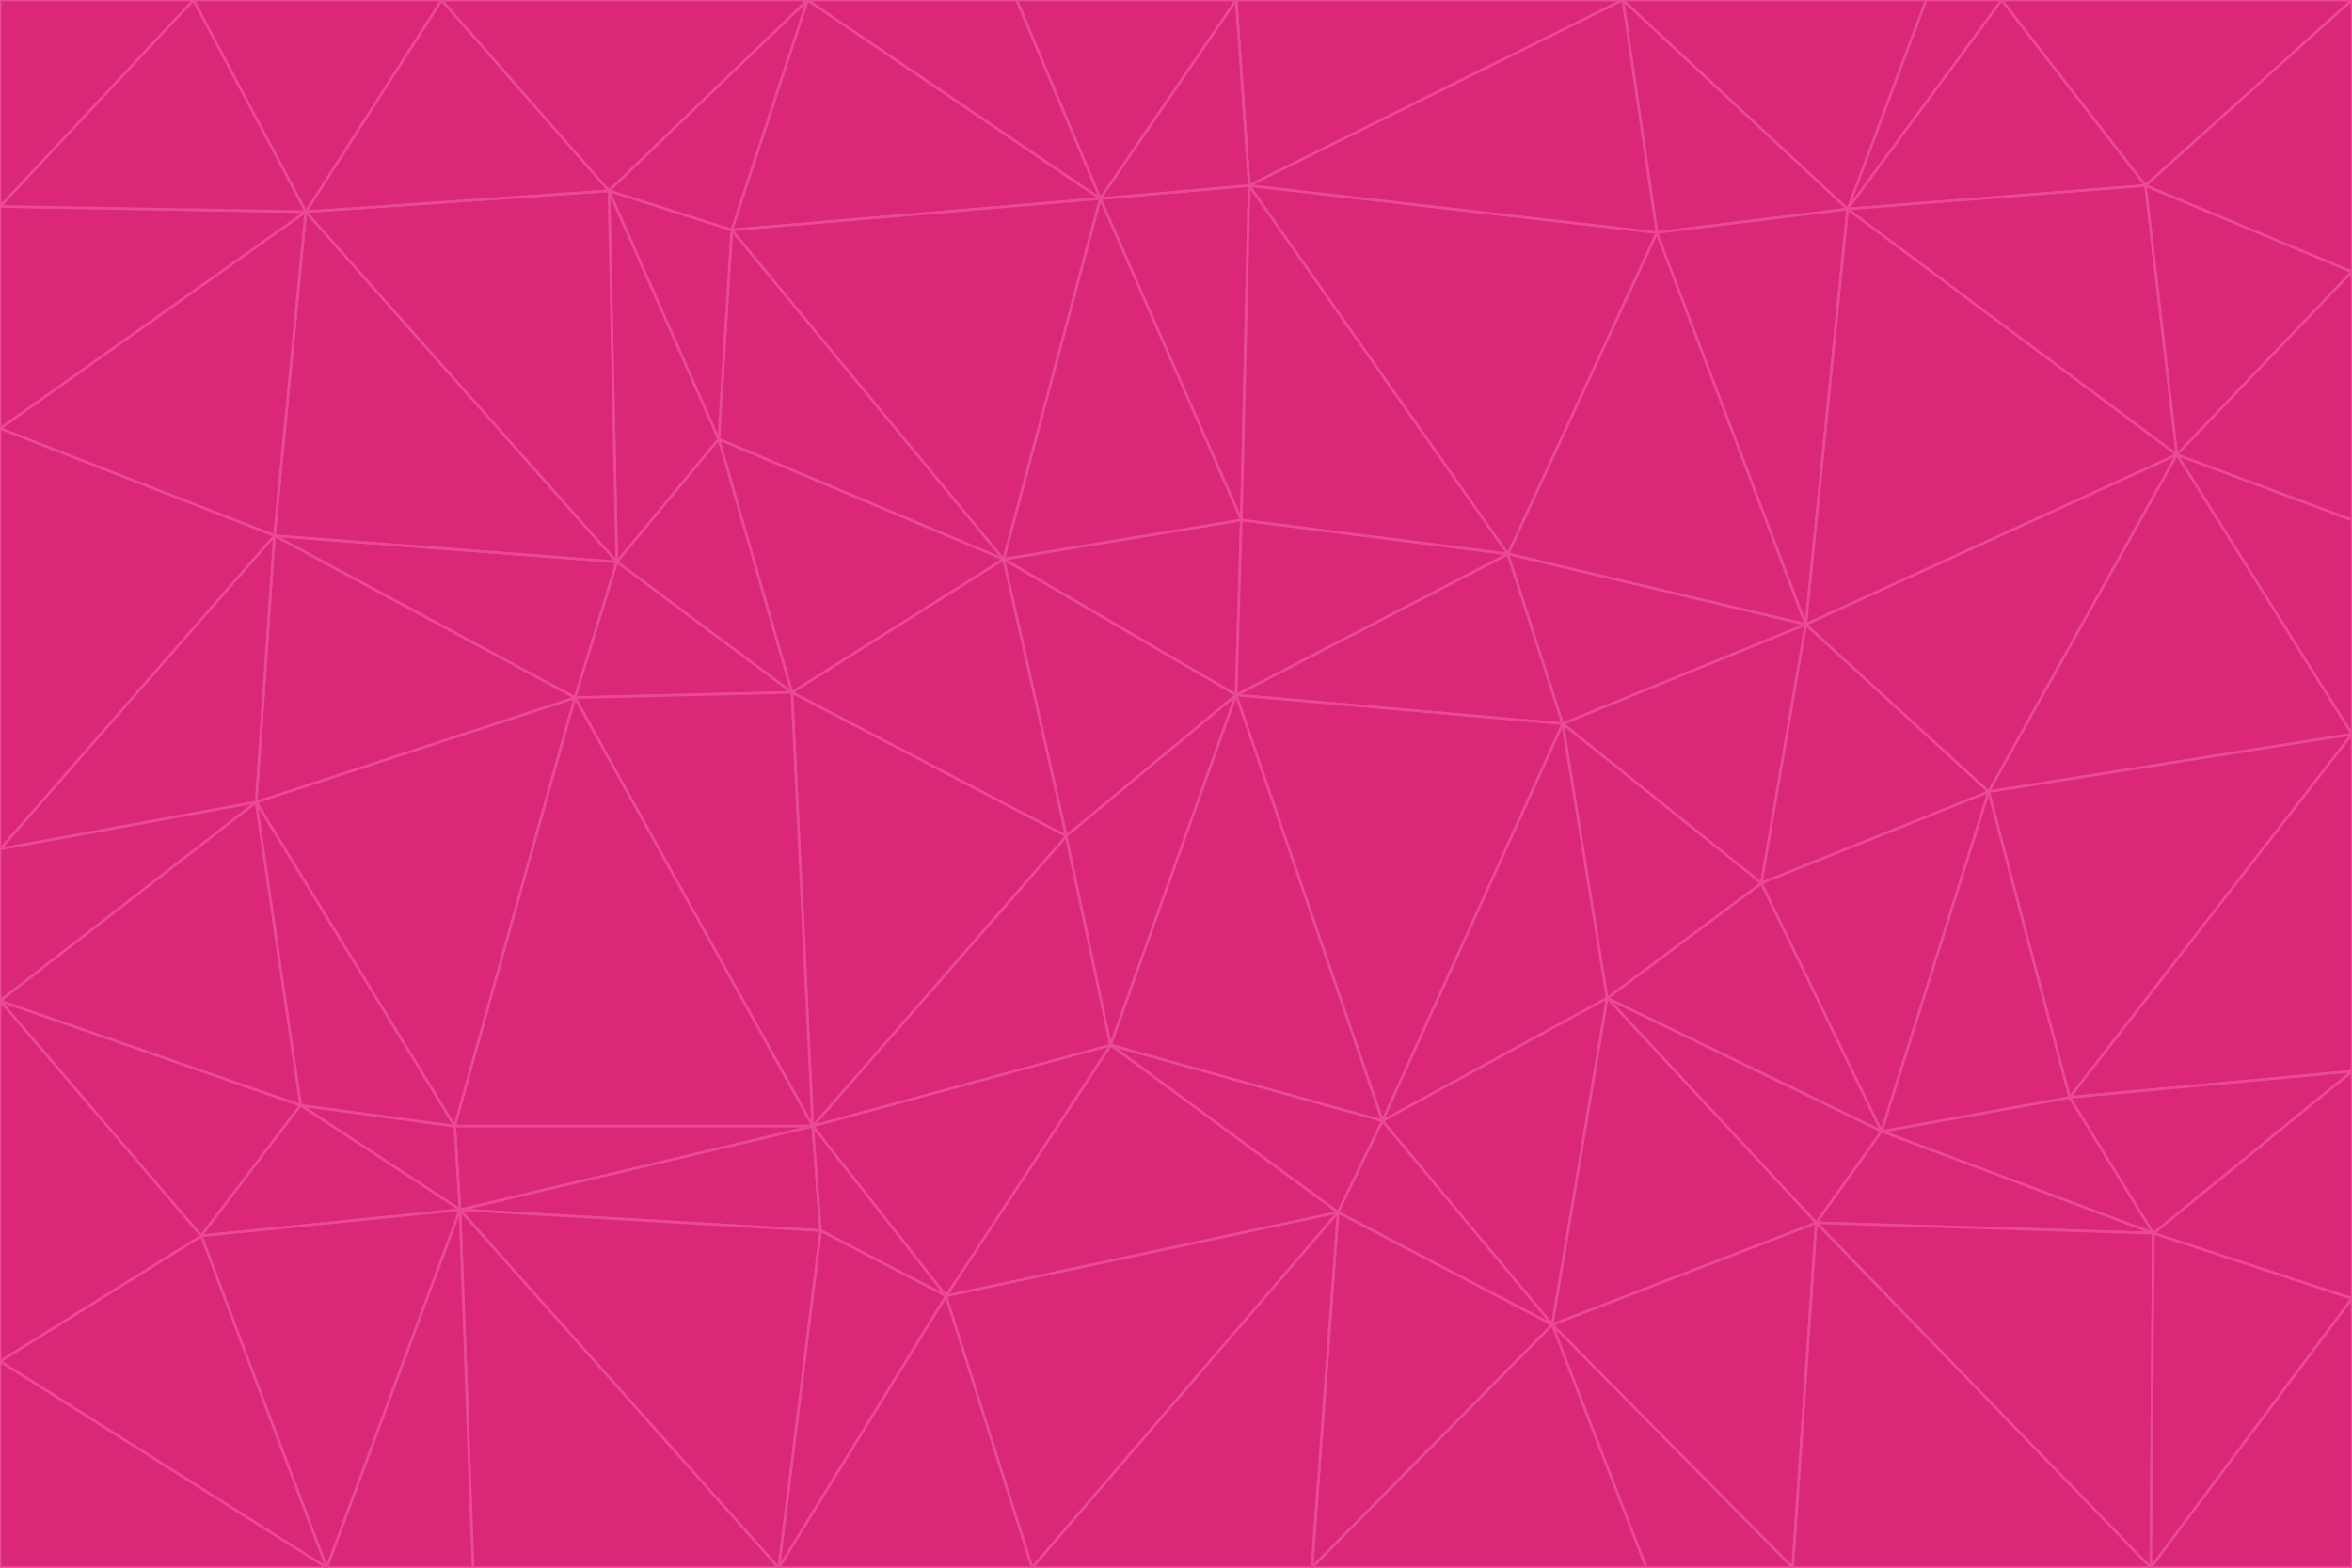 <svg id="visual" viewBox="0 0 900 600" width="900" height="600" xmlns="http://www.w3.org/2000/svg" xmlns:xlink="http://www.w3.org/1999/xlink" version="1.1"><g stroke-width="1" stroke-linejoin="bevel"><path d="M473 266L475 199L384 214Z" fill="#db2777" stroke="#ec4899"></path><path d="M384 214L408 320L473 266Z" fill="#db2777" stroke="#ec4899"></path><path d="M384 214L303 265L408 320Z" fill="#db2777" stroke="#ec4899"></path><path d="M598 277L577 212L473 266Z" fill="#db2777" stroke="#ec4899"></path><path d="M473 266L577 212L475 199Z" fill="#db2777" stroke="#ec4899"></path><path d="M478 71L421 76L475 199Z" fill="#db2777" stroke="#ec4899"></path><path d="M475 199L421 76L384 214Z" fill="#db2777" stroke="#ec4899"></path><path d="M384 214L275 168L303 265Z" fill="#db2777" stroke="#ec4899"></path><path d="M577 212L478 71L475 199Z" fill="#db2777" stroke="#ec4899"></path><path d="M311 431L425 400L408 320Z" fill="#db2777" stroke="#ec4899"></path><path d="M408 320L425 400L473 266Z" fill="#db2777" stroke="#ec4899"></path><path d="M529 429L598 277L473 266Z" fill="#db2777" stroke="#ec4899"></path><path d="M280 88L275 168L384 214Z" fill="#db2777" stroke="#ec4899"></path><path d="M275 168L236 215L303 265Z" fill="#db2777" stroke="#ec4899"></path><path d="M303 265L311 431L408 320Z" fill="#db2777" stroke="#ec4899"></path><path d="M309 0L280 88L421 76Z" fill="#db2777" stroke="#ec4899"></path><path d="M421 76L280 88L384 214Z" fill="#db2777" stroke="#ec4899"></path><path d="M275 168L233 73L236 215Z" fill="#db2777" stroke="#ec4899"></path><path d="M236 215L220 267L303 265Z" fill="#db2777" stroke="#ec4899"></path><path d="M425 400L529 429L473 266Z" fill="#db2777" stroke="#ec4899"></path><path d="M220 267L311 431L303 265Z" fill="#db2777" stroke="#ec4899"></path><path d="M425 400L512 464L529 429Z" fill="#db2777" stroke="#ec4899"></path><path d="M621 0L473 0L478 71Z" fill="#db2777" stroke="#ec4899"></path><path d="M478 71L473 0L421 76Z" fill="#db2777" stroke="#ec4899"></path><path d="M473 0L389 0L421 76Z" fill="#db2777" stroke="#ec4899"></path><path d="M529 429L615 382L598 277Z" fill="#db2777" stroke="#ec4899"></path><path d="M362 496L512 464L425 400Z" fill="#db2777" stroke="#ec4899"></path><path d="M529 429L594 507L615 382Z" fill="#db2777" stroke="#ec4899"></path><path d="M691 239L634 89L577 212Z" fill="#db2777" stroke="#ec4899"></path><path d="M577 212L634 89L478 71Z" fill="#db2777" stroke="#ec4899"></path><path d="M691 239L577 212L598 277Z" fill="#db2777" stroke="#ec4899"></path><path d="M280 88L233 73L275 168Z" fill="#db2777" stroke="#ec4899"></path><path d="M236 215L105 205L220 267Z" fill="#db2777" stroke="#ec4899"></path><path d="M309 0L233 73L280 88Z" fill="#db2777" stroke="#ec4899"></path><path d="M674 338L691 239L598 277Z" fill="#db2777" stroke="#ec4899"></path><path d="M389 0L309 0L421 76Z" fill="#db2777" stroke="#ec4899"></path><path d="M720 433L674 338L615 382Z" fill="#db2777" stroke="#ec4899"></path><path d="M615 382L674 338L598 277Z" fill="#db2777" stroke="#ec4899"></path><path d="M176 463L314 471L311 431Z" fill="#db2777" stroke="#ec4899"></path><path d="M311 431L362 496L425 400Z" fill="#db2777" stroke="#ec4899"></path><path d="M314 471L362 496L311 431Z" fill="#db2777" stroke="#ec4899"></path><path d="M707 80L621 0L634 89Z" fill="#db2777" stroke="#ec4899"></path><path d="M634 89L621 0L478 71Z" fill="#db2777" stroke="#ec4899"></path><path d="M691 239L707 80L634 89Z" fill="#db2777" stroke="#ec4899"></path><path d="M512 464L594 507L529 429Z" fill="#db2777" stroke="#ec4899"></path><path d="M502 600L594 507L512 464Z" fill="#db2777" stroke="#ec4899"></path><path d="M98 307L174 431L220 267Z" fill="#db2777" stroke="#ec4899"></path><path d="M220 267L174 431L311 431Z" fill="#db2777" stroke="#ec4899"></path><path d="M298 600L395 600L362 496Z" fill="#db2777" stroke="#ec4899"></path><path d="M117 81L105 205L236 215Z" fill="#db2777" stroke="#ec4899"></path><path d="M674 338L761 303L691 239Z" fill="#db2777" stroke="#ec4899"></path><path d="M691 239L833 174L707 80Z" fill="#db2777" stroke="#ec4899"></path><path d="M720 433L761 303L674 338Z" fill="#db2777" stroke="#ec4899"></path><path d="M105 205L98 307L220 267Z" fill="#db2777" stroke="#ec4899"></path><path d="M174 431L176 463L311 431Z" fill="#db2777" stroke="#ec4899"></path><path d="M115 423L176 463L174 431Z" fill="#db2777" stroke="#ec4899"></path><path d="M695 468L720 433L615 382Z" fill="#db2777" stroke="#ec4899"></path><path d="M233 73L117 81L236 215Z" fill="#db2777" stroke="#ec4899"></path><path d="M169 0L117 81L233 73Z" fill="#db2777" stroke="#ec4899"></path><path d="M309 0L169 0L233 73Z" fill="#db2777" stroke="#ec4899"></path><path d="M594 507L695 468L615 382Z" fill="#db2777" stroke="#ec4899"></path><path d="M298 600L362 496L314 471Z" fill="#db2777" stroke="#ec4899"></path><path d="M362 496L395 600L512 464Z" fill="#db2777" stroke="#ec4899"></path><path d="M594 507L686 600L695 468Z" fill="#db2777" stroke="#ec4899"></path><path d="M98 307L115 423L174 431Z" fill="#db2777" stroke="#ec4899"></path><path d="M395 600L502 600L512 464Z" fill="#db2777" stroke="#ec4899"></path><path d="M766 0L737 0L707 80Z" fill="#db2777" stroke="#ec4899"></path><path d="M707 80L737 0L621 0Z" fill="#db2777" stroke="#ec4899"></path><path d="M181 600L298 600L176 463Z" fill="#db2777" stroke="#ec4899"></path><path d="M176 463L298 600L314 471Z" fill="#db2777" stroke="#ec4899"></path><path d="M900 199L833 174L900 281Z" fill="#db2777" stroke="#ec4899"></path><path d="M761 303L833 174L691 239Z" fill="#db2777" stroke="#ec4899"></path><path d="M821 71L766 0L707 80Z" fill="#db2777" stroke="#ec4899"></path><path d="M824 472L792 420L720 433Z" fill="#db2777" stroke="#ec4899"></path><path d="M720 433L792 420L761 303Z" fill="#db2777" stroke="#ec4899"></path><path d="M824 472L720 433L695 468Z" fill="#db2777" stroke="#ec4899"></path><path d="M502 600L630 600L594 507Z" fill="#db2777" stroke="#ec4899"></path><path d="M833 174L821 71L707 80Z" fill="#db2777" stroke="#ec4899"></path><path d="M169 0L74 0L117 81Z" fill="#db2777" stroke="#ec4899"></path><path d="M117 81L0 164L105 205Z" fill="#db2777" stroke="#ec4899"></path><path d="M105 205L0 325L98 307Z" fill="#db2777" stroke="#ec4899"></path><path d="M0 383L77 473L115 423Z" fill="#db2777" stroke="#ec4899"></path><path d="M115 423L77 473L176 463Z" fill="#db2777" stroke="#ec4899"></path><path d="M0 383L115 423L98 307Z" fill="#db2777" stroke="#ec4899"></path><path d="M0 79L0 164L117 81Z" fill="#db2777" stroke="#ec4899"></path><path d="M0 164L0 325L105 205Z" fill="#db2777" stroke="#ec4899"></path><path d="M630 600L686 600L594 507Z" fill="#db2777" stroke="#ec4899"></path><path d="M125 600L181 600L176 463Z" fill="#db2777" stroke="#ec4899"></path><path d="M823 600L824 472L695 468Z" fill="#db2777" stroke="#ec4899"></path><path d="M900 281L833 174L761 303Z" fill="#db2777" stroke="#ec4899"></path><path d="M0 325L0 383L98 307Z" fill="#db2777" stroke="#ec4899"></path><path d="M77 473L125 600L176 463Z" fill="#db2777" stroke="#ec4899"></path><path d="M74 0L0 79L117 81Z" fill="#db2777" stroke="#ec4899"></path><path d="M900 281L761 303L792 420Z" fill="#db2777" stroke="#ec4899"></path><path d="M833 174L900 104L821 71Z" fill="#db2777" stroke="#ec4899"></path><path d="M900 410L900 281L792 420Z" fill="#db2777" stroke="#ec4899"></path><path d="M0 521L125 600L77 473Z" fill="#db2777" stroke="#ec4899"></path><path d="M900 199L900 104L833 174Z" fill="#db2777" stroke="#ec4899"></path><path d="M821 71L900 0L766 0Z" fill="#db2777" stroke="#ec4899"></path><path d="M74 0L0 0L0 79Z" fill="#db2777" stroke="#ec4899"></path><path d="M900 497L900 410L824 472Z" fill="#db2777" stroke="#ec4899"></path><path d="M824 472L900 410L792 420Z" fill="#db2777" stroke="#ec4899"></path><path d="M900 104L900 0L821 71Z" fill="#db2777" stroke="#ec4899"></path><path d="M0 383L0 521L77 473Z" fill="#db2777" stroke="#ec4899"></path><path d="M686 600L823 600L695 468Z" fill="#db2777" stroke="#ec4899"></path><path d="M823 600L900 497L824 472Z" fill="#db2777" stroke="#ec4899"></path><path d="M0 521L0 600L125 600Z" fill="#db2777" stroke="#ec4899"></path><path d="M823 600L900 600L900 497Z" fill="#db2777" stroke="#ec4899"></path></g></svg>